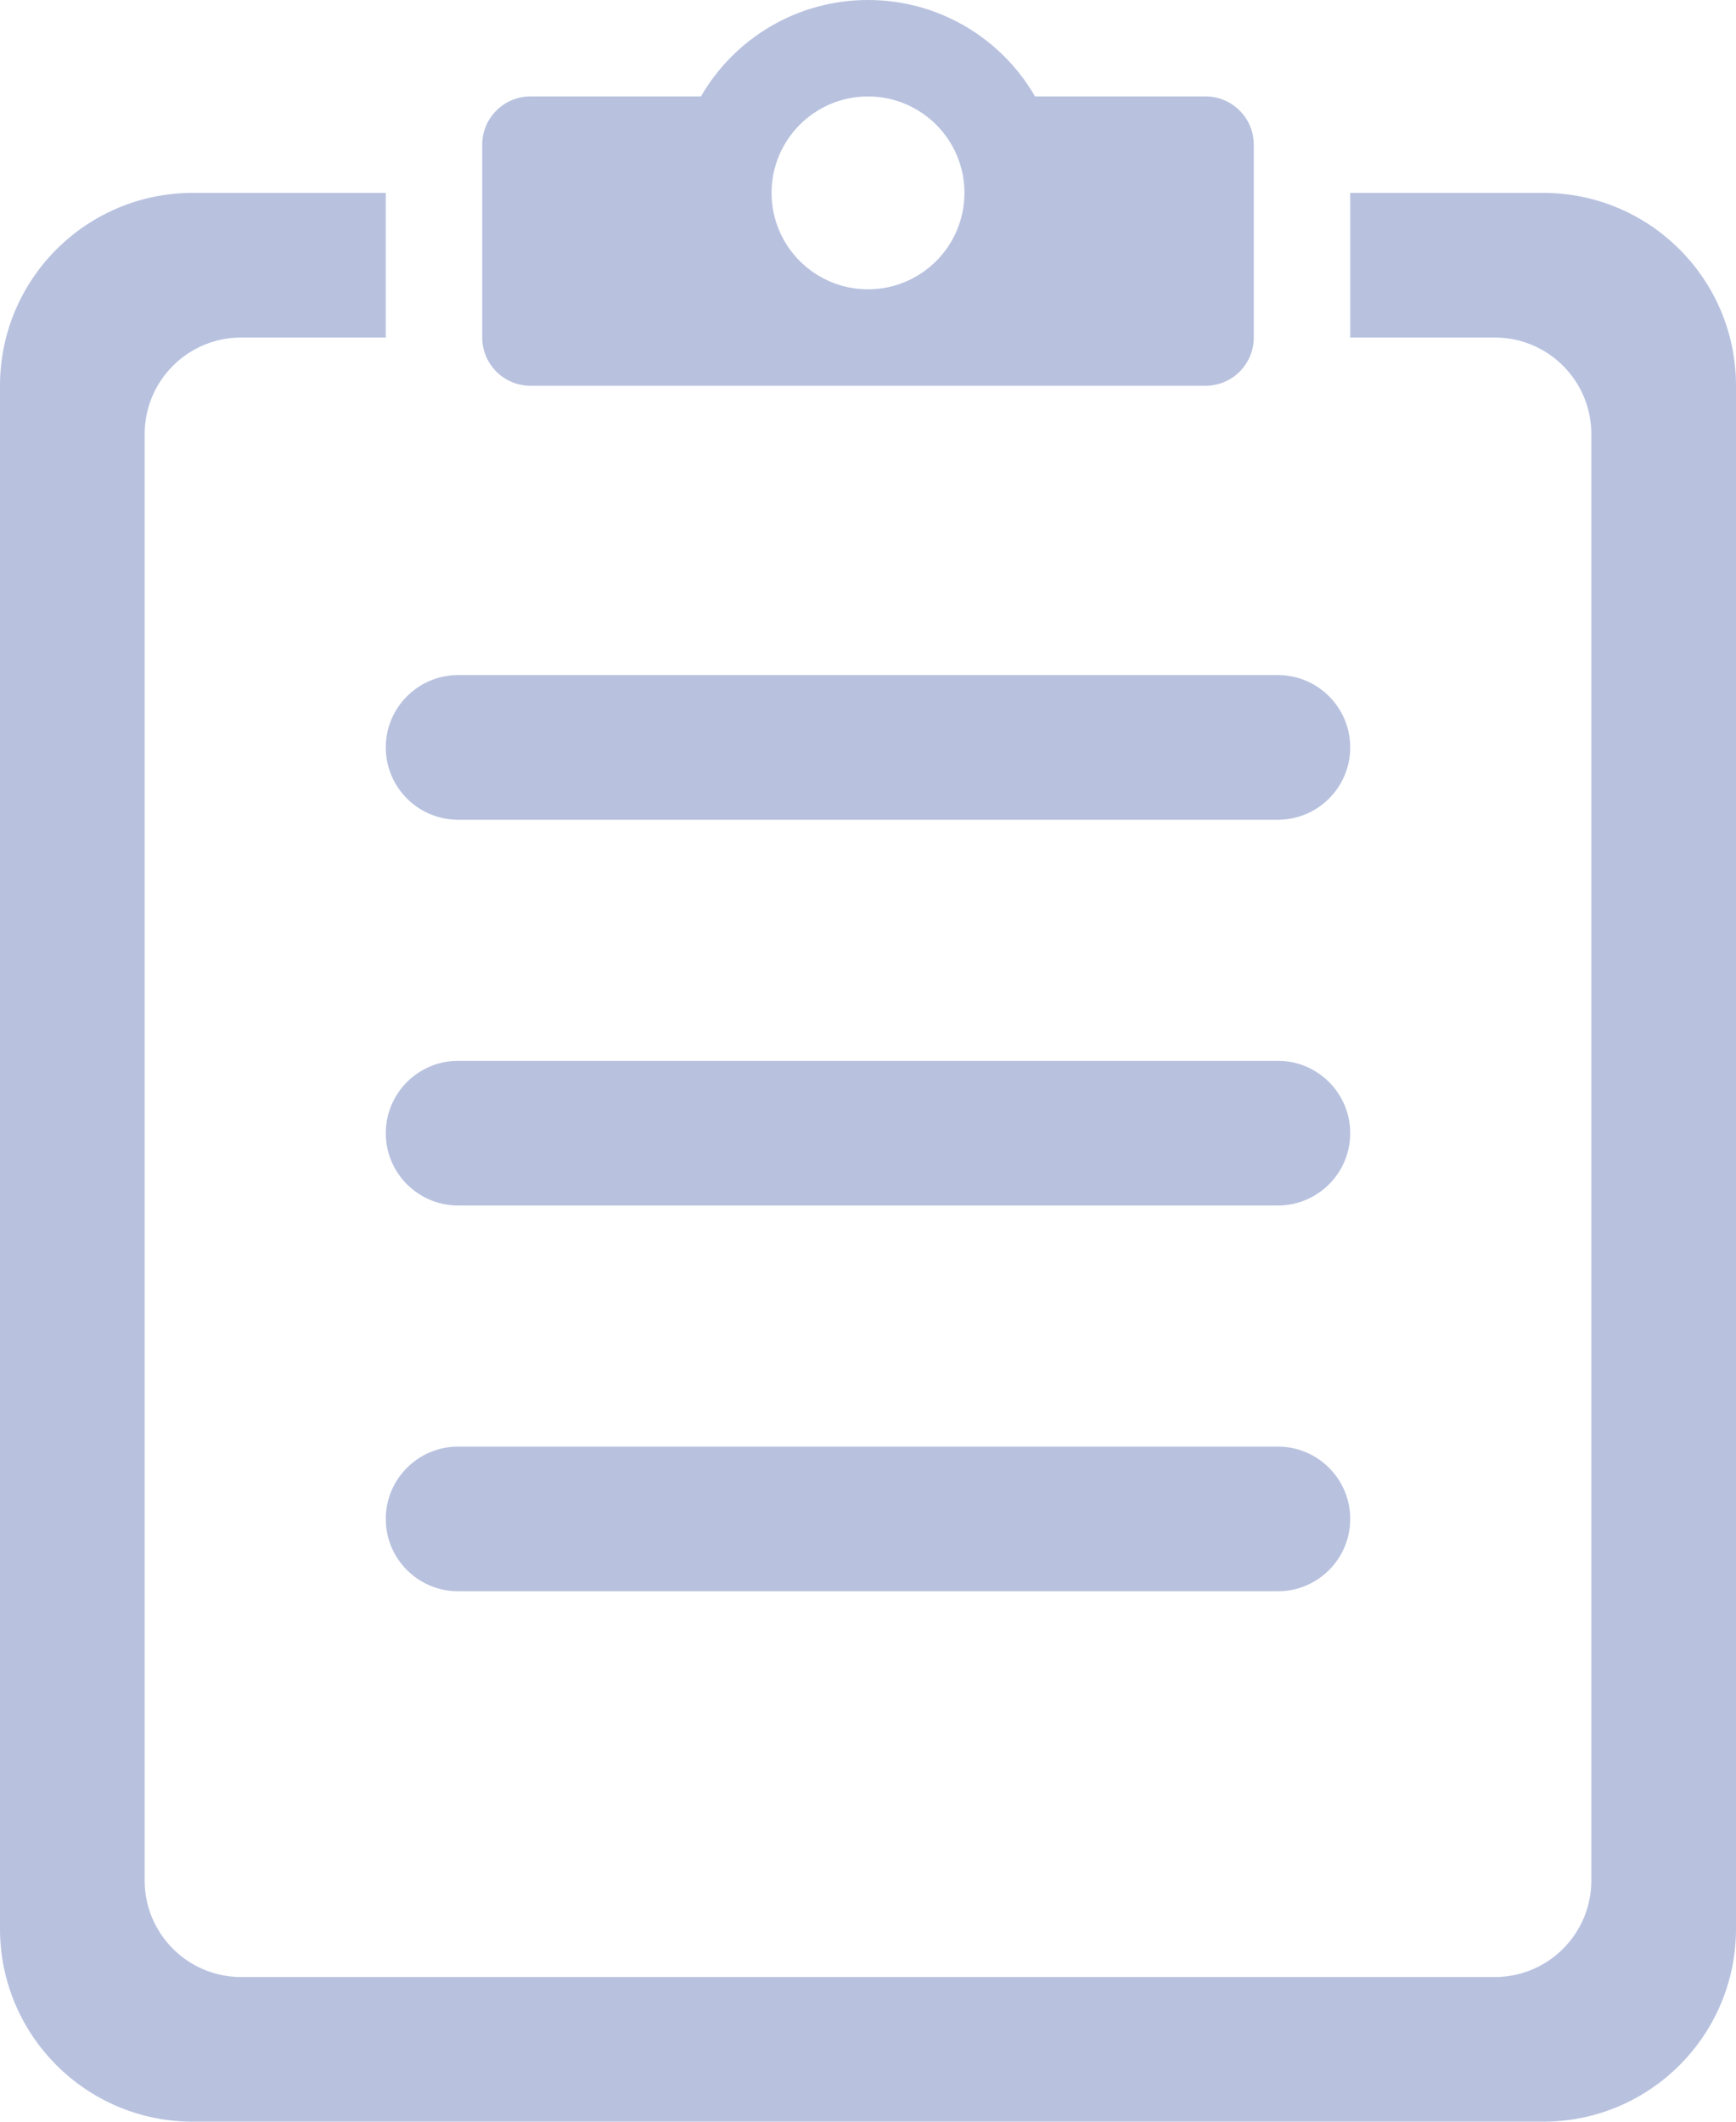 <?xml version="1.0" encoding="UTF-8"?>
<svg width="18px" height="22px" viewBox="0 0 18 22" version="1.1" xmlns="http://www.w3.org/2000/svg" xmlns:xlink="http://www.w3.org/1999/xlink">
    <!-- Generator: Sketch 55.2 (78181) - https://sketchapp.com -->
    <title>Icon/Result/Inactive</title>
    <desc>Created with Sketch.</desc>
    <g id="1-首页" stroke="none" stroke-width="1" fill="none" fill-rule="evenodd">
        <g id="1-0-1-首页" transform="translate(-33, -407)">
            <g id="Left-Nav">
                <g id="Icon/Result/Inactive" transform="translate(30, 406)">
                    <g id="Icon/result/Inactive">
                        <rect id="矩形" fill="#000000" fill-rule="nonzero" opacity="0" x="0" y="0" width="24" height="24"></rect>
                        <path d="M7.75,16 L16.25,16 C16.664,16 17,16.336 17,16.75 C17,17.164 16.664,17.5 16.25,17.5 L7.75,17.5 C7.336,17.5 7,17.164 7,16.75 C7,16.336 7.336,16 7.75,16 Z M7.75,12 L16.25,12 C16.664,12 17,12.336 17,12.75 C17,13.164 16.664,13.5 16.25,13.5 L7.75,13.5 C7.336,13.5 7,13.164 7,12.75 C7,12.336 7.336,12 7.75,12 Z M7.75,8 L16.25,8 C16.664,8 17,8.336 17,8.75 C17,9.164 16.664,9.5 16.25,9.5 L7.75,9.5 C7.336,9.5 7,9.164 7,8.75 C7,8.336 7.336,8 7.75,8 Z M7,3 L7,4.5 L5.5,4.5 C4.948,4.5 4.5,4.948 4.5,5.5 L4.5,20.5 C4.5,21.052 4.948,21.5 5.5,21.5 L18.5,21.5 C19.052,21.5 19.5,21.052 19.5,20.5 L19.5,5.5 C19.5,4.948 19.052,4.5 18.5,4.5 L17,4.5 L17,3 L19,3 C20.105,3 21,3.895 21,5 L21,21 C21,22.105 20.105,23 19,23 L5,23 C3.895,23 3,22.105 3,21 L3,5 C3,3.895 3.895,3 5,3 L7,3 Z M10.268,2 C10.613,1.402 11.26,1 12,1 C12.74,1 13.387,1.402 13.732,2 L15.5,2 C15.776,2 16,2.224 16,2.5 L16,4.5 C16,4.776 15.776,5 15.5,5 L8.5,5 C8.224,5 8,4.776 8,4.5 L8,2.5 C8,2.224 8.224,2 8.5,2 L10.268,2 Z M12,4 C12.552,4 13,3.552 13,3 C13,2.448 12.552,2 12,2 C11.448,2 11,2.448 11,3 C11,3.552 11.448,4 12,4 Z" id="形状结合" fill="#B8C2DF" fill-rule="nonzero"></path>
                    </g>
                </g>
            </g>
        </g>
    </g>
</svg>